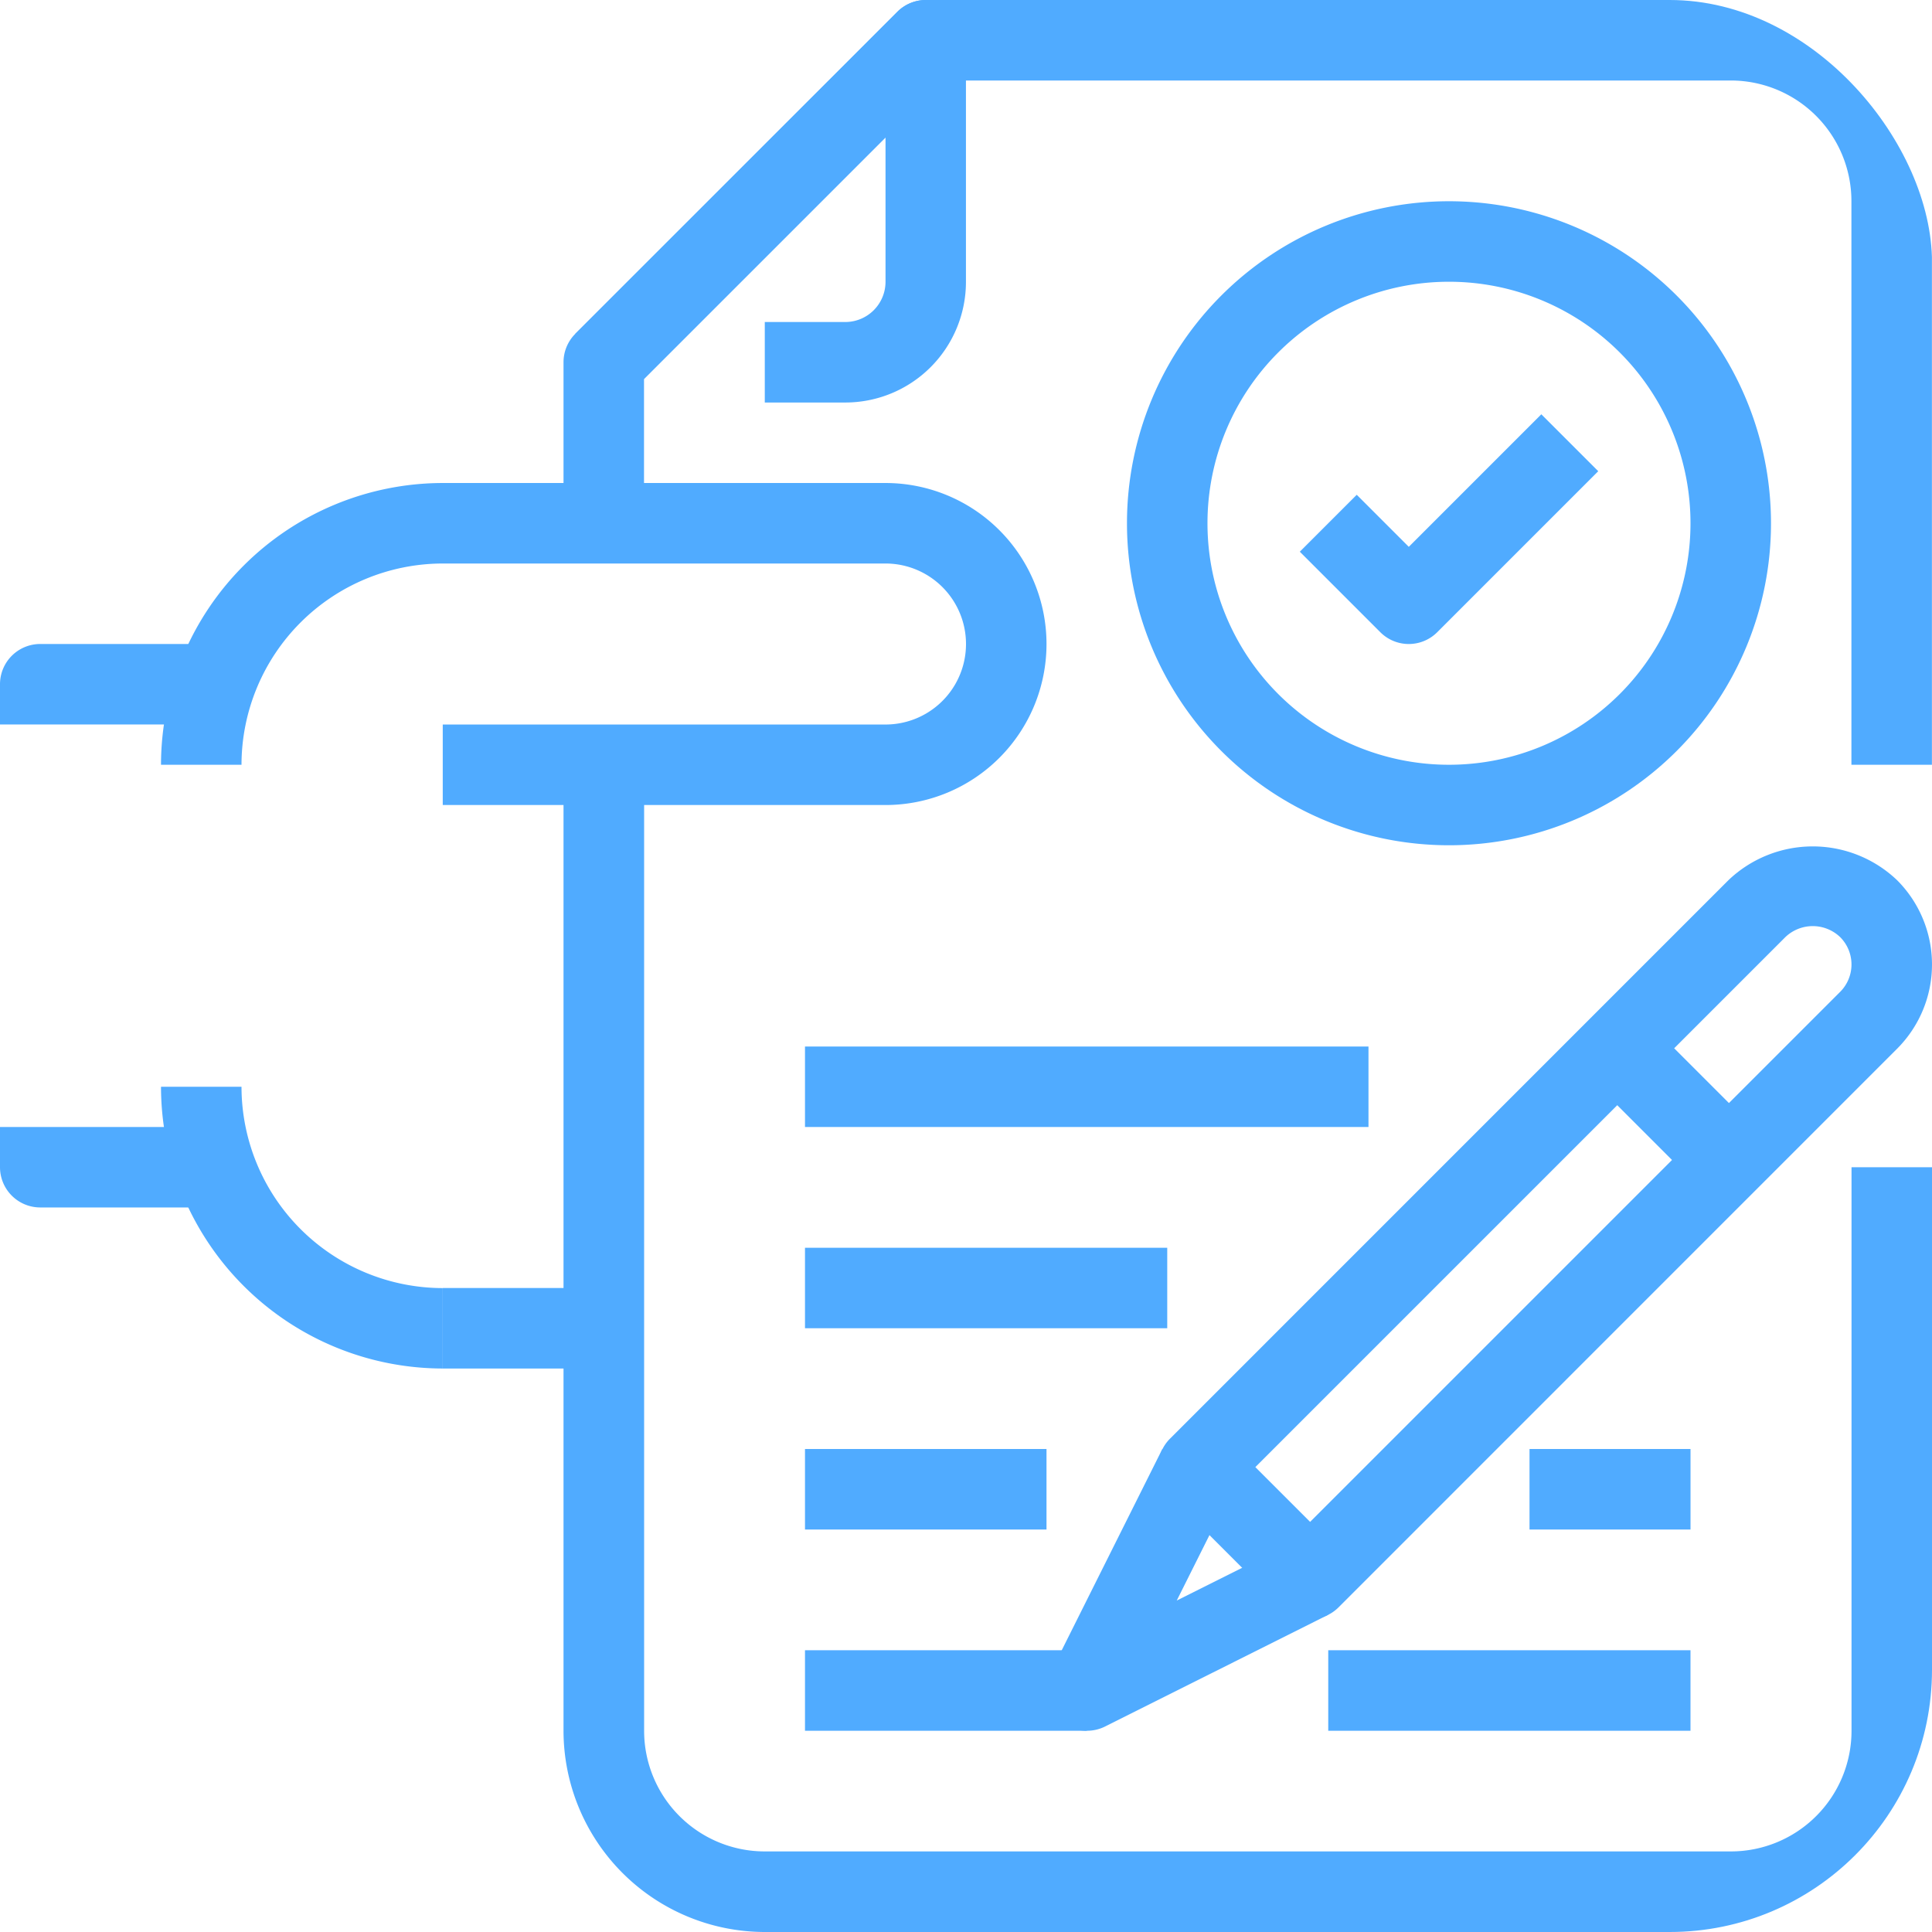 <svg xmlns="http://www.w3.org/2000/svg" xmlns:xlink="http://www.w3.org/1999/xlink" viewBox="0 0 73.654 73.654"><defs><style>.a{fill:#f3f3f3;}.b{clip-path:url(#a);}.c{fill:#50abff;}</style><clipPath id="a"><rect class="a" width="73.654" height="73.654" rx="10" transform="translate(993 405)"/></clipPath></defs><g class="b" transform="translate(-993 -405)"><g transform="translate(993 405)"><g transform="translate(42.965 7.672)"><path class="c" d="M55.442,7.708A12.276,12.276,0,1,0,67.718,19.984,12.276,12.276,0,0,0,55.442,7.708Zm0,21.483a9.207,9.207,0,1,1,9.207-9.207A9.207,9.207,0,0,1,55.442,29.191Z" transform="translate(-43.167 -7.708)"/></g><g transform="translate(49.553 15.794)"><path class="c" d="M58.992,15.868l-5.053,5.053-1.984-1.984-2.17,2.17,3.069,3.069a1.534,1.534,0,0,0,2.17,0l6.138-6.138Z" transform="translate(-49.785 -15.868)"/></g><g transform="translate(30.689 39.896)"><rect class="c" width="21.482" height="3.069"/></g><g transform="translate(6.138 18.414)"><path class="c" d="M33.787,18.5H16.908A10.754,10.754,0,0,0,6.167,29.241H9.236a7.681,7.681,0,0,1,7.672-7.672H33.787a3.069,3.069,0,0,1,0,6.138H16.908v3.069H33.787a6.138,6.138,0,0,0,0-12.276Z" transform="translate(-6.167 -18.5)"/></g><g transform="translate(0 24.551)"><path class="c" d="M1.535,24.667A1.534,1.534,0,0,0,0,26.2v1.535H7.672V24.667H1.535Z" transform="translate(0 -24.667)"/></g><g transform="translate(21.483 29.155)"><path class="c" d="M70.686,44.636V66.119a4.6,4.6,0,0,1-4.6,4.6H29.256a4.6,4.6,0,0,1-4.6-4.6V29.292H21.583V66.119a7.681,7.681,0,0,0,7.672,7.672H66.083a7.681,7.681,0,0,0,7.672-7.672V44.636Z" transform="translate(-21.583 -29.292)"/></g><g transform="translate(21.932)"><path class="c" d="M66.085,0H35.4a1.535,1.535,0,0,0-1.085.45L22.035,12.725l2.17,2.17L36.031,3.069H66.085a4.6,4.6,0,0,1,4.6,4.6V29.155h3.069V7.672A7.682,7.682,0,0,0,66.085,0Z" transform="translate(-22.035)"/></g><g transform="translate(21.483 0)"><path class="c" d="M36.479.45a1.534,1.534,0,0,0-2.17,0L22.033,12.725a1.534,1.534,0,0,0-.45,1.085v6.138h3.069v-5.5l9.207-9.207v5.5a1.535,1.535,0,0,1-1.535,1.535H29.256v3.069h3.069a4.6,4.6,0,0,0,4.6-4.6V1.535A1.534,1.534,0,0,0,36.479.45Z" transform="translate(-21.583 0)"/></g><g transform="translate(6.138 41.431)"><path class="c" d="M9.236,41.625H6.167A10.754,10.754,0,0,0,16.908,52.366V49.3A7.682,7.682,0,0,1,9.236,41.625Z" transform="translate(-6.167 -41.625)"/></g><g transform="translate(16.879 49.103)"><rect class="c" width="6.138" height="3.069"/></g><g transform="translate(0 42.965)"><path class="c" d="M0,43.167V44.7a1.535,1.535,0,0,0,1.535,1.534H7.672V43.167Z" transform="translate(0 -43.167)"/></g><g transform="translate(44.154 32.268)"><path class="c" d="M72.53,33.707a4.656,4.656,0,0,0-6.428,0L44.811,55a1.535,1.535,0,0,0,0,2.17l4.258,4.258a1.534,1.534,0,0,0,2.17,0L72.529,40.135l0,0A4.543,4.543,0,0,0,72.53,33.707Zm-2.17,4.258L50.154,58.171l-2.088-2.088L68.272,35.877a1.511,1.511,0,0,1,2.088,0h0A1.476,1.476,0,0,1,70.36,37.965Z" transform="translate(-44.362 -32.42)"/></g><g transform="translate(39.895 55.241)"><path class="c" d="M49.444,59.077l-4.395,2.2,2.2-4.4L44.5,55.5l-4.26,8.521a1.535,1.535,0,0,0,1.373,2.22,1.551,1.551,0,0,0,.686-.153l8.521-4.266Z" transform="translate(-40.083 -55.5)"/></g><g transform="translate(60.573 38.882)"><rect class="c" width="3.069" height="6.021" transform="translate(0 2.17) rotate(-44.992)"/></g><g transform="translate(30.689 62.913)"><rect class="c" width="10.741" height="3.069"/></g><g transform="translate(30.689 55.241)"><rect class="c" width="9.207" height="3.069"/></g><g transform="translate(30.689 47.568)"><rect class="c" width="13.81" height="3.069"/></g><g transform="translate(50.637 62.913)"><rect class="c" width="13.81" height="3.069"/></g><g transform="translate(58.31 55.241)"><rect class="c" width="6.138" height="3.069"/></g></g></g></svg>